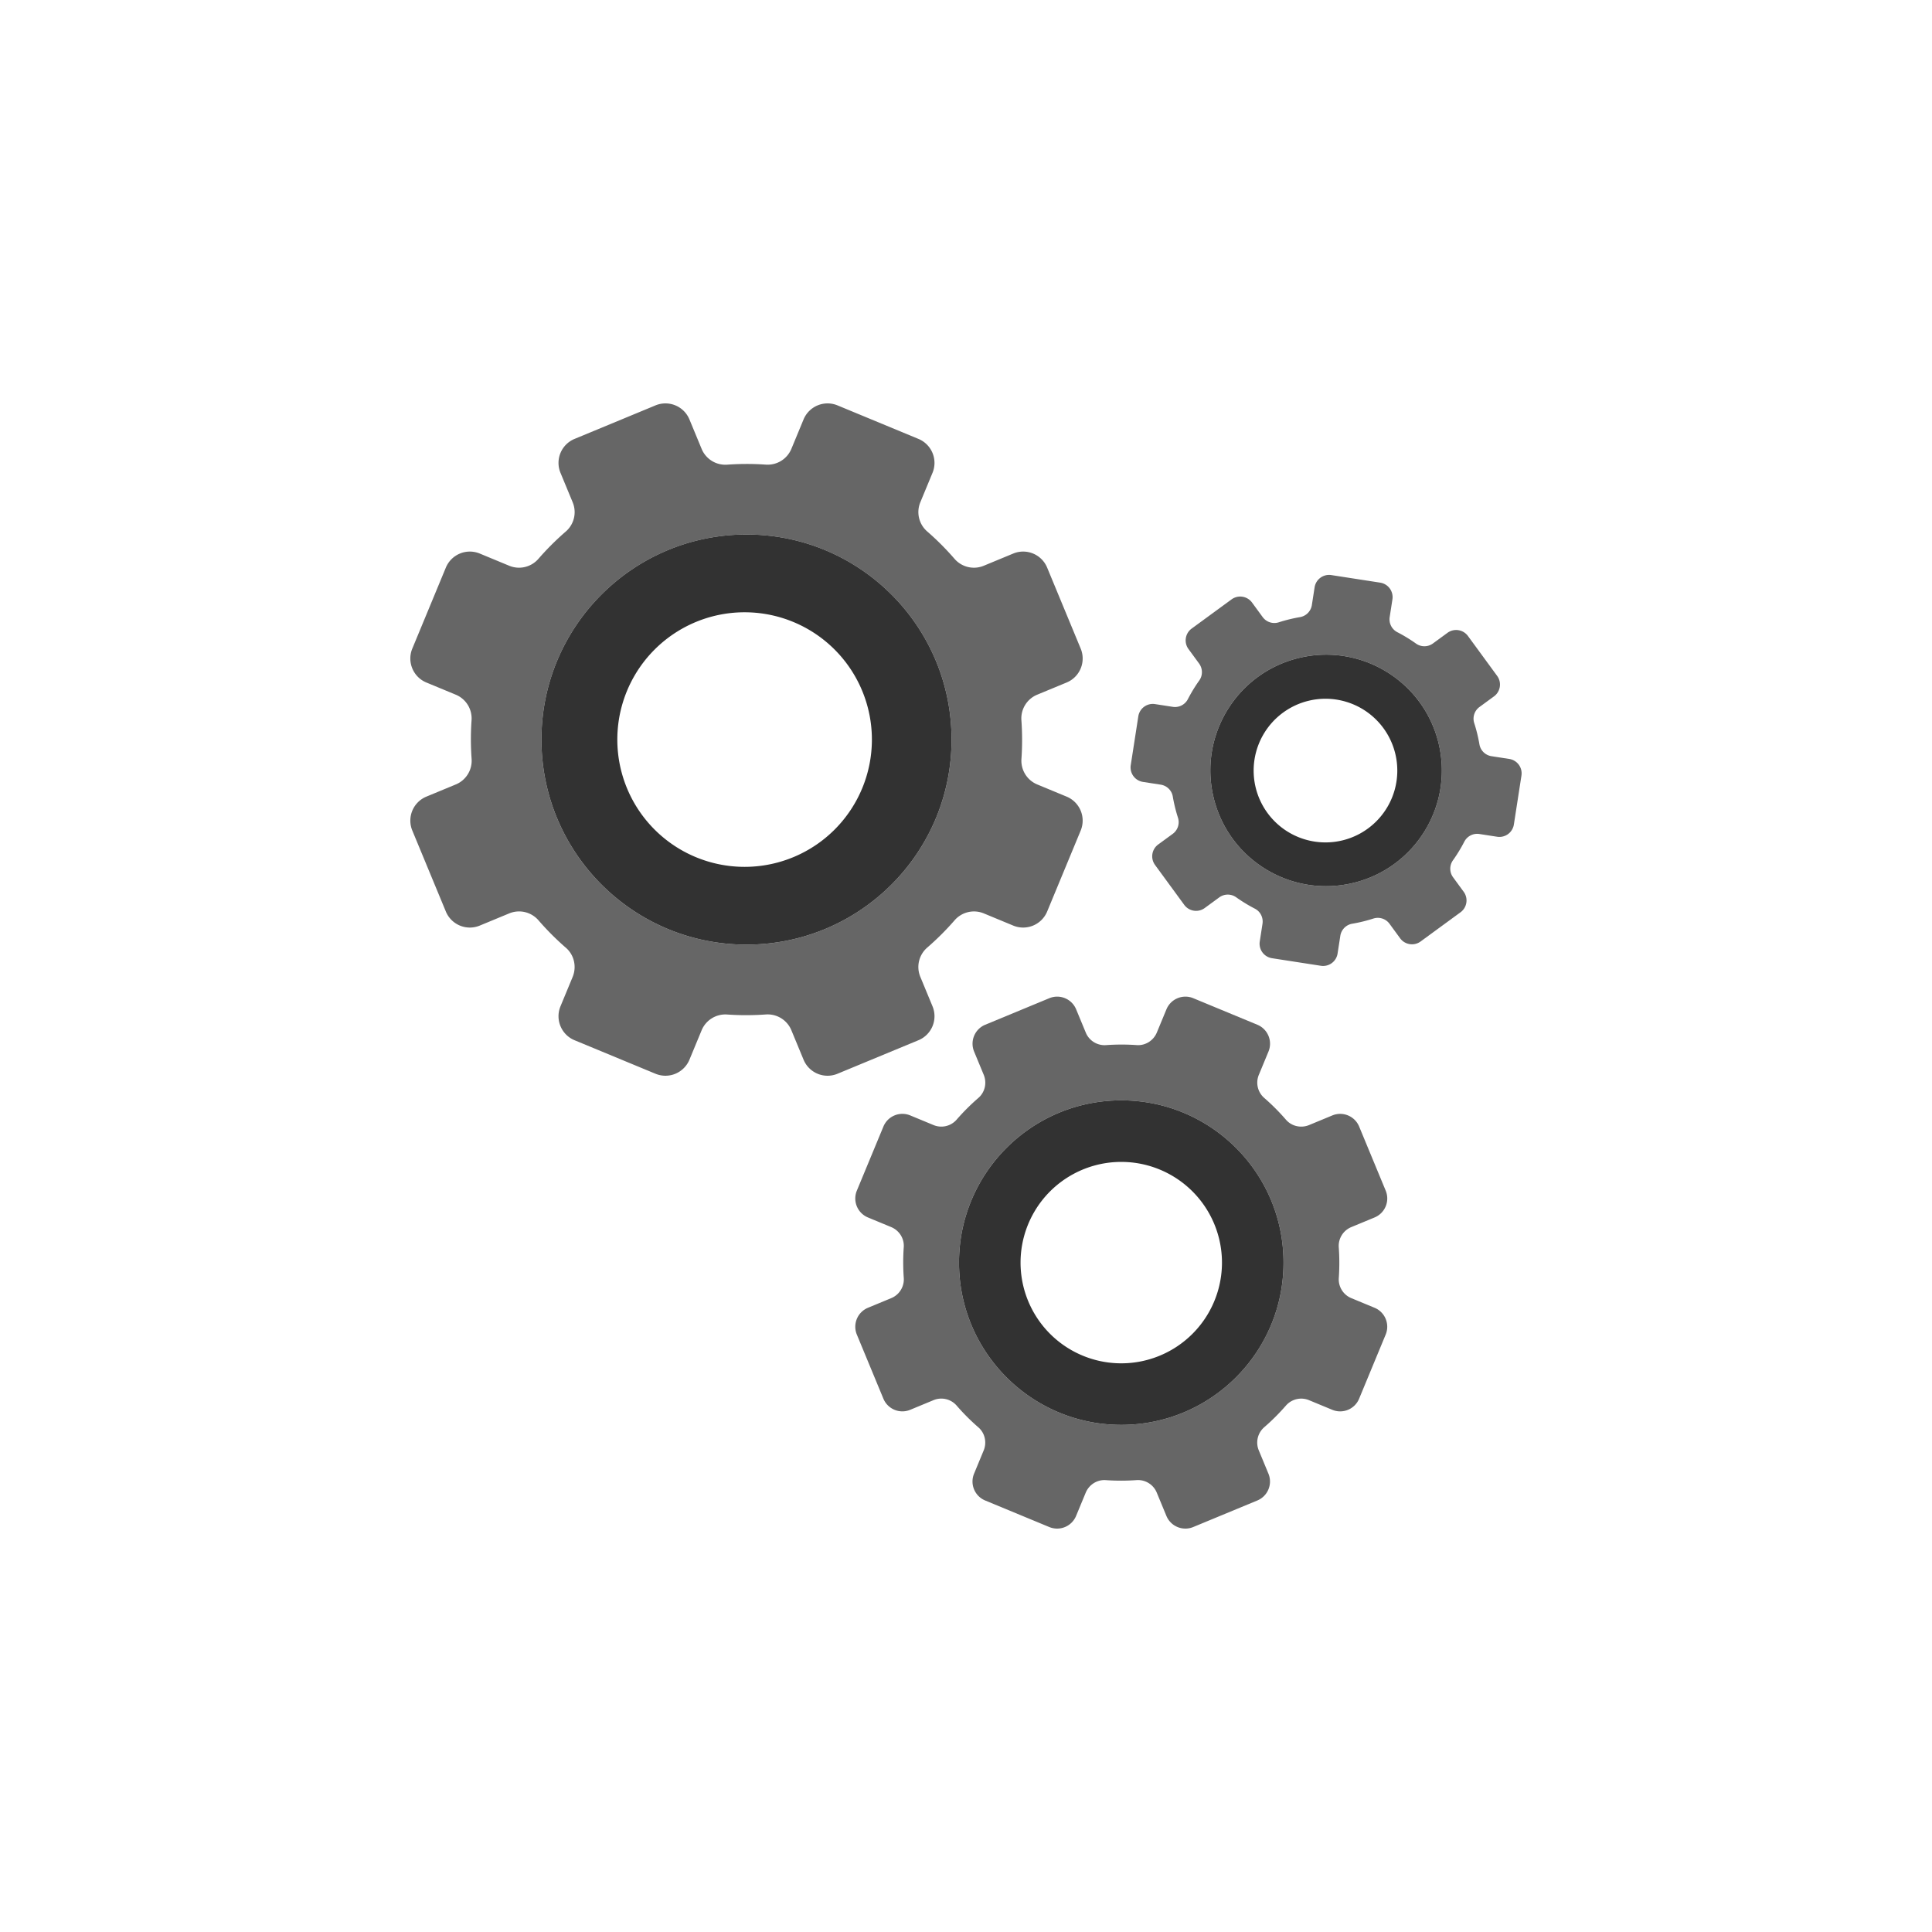 <?xml version="1.0" encoding="utf-8"?>
<svg viewBox="0 0 100 100" xmlns="http://www.w3.org/2000/svg" style="height: 100%; width: 100%; background: none; shape-rendering: auto;" width="100px" height="100px"><g class="ldl-scale" style="transform-origin: 50% 50%; transform: rotate(0deg) scale(0.8, 0.8);"><g class="ldl-ani"><g class="ldl-layer"><g class="ldl-ani"><g><g class="ldl-layer"><g class="ldl-ani" style="transform-origin: 50px 50px; transform: scale(0.91); animation: 1.111s linear 0.463s 1 normal forwards running breath-f2fbae89-4b02-473e-bb3f-cc6988a2a003;"><path fill="#666" d="M57.155 37.958l-2.081-.862a1.827 1.827 0 0 1-1.133-1.805c.066-.929.063-1.856-.003-2.774a1.825 1.825 0 0 1 1.132-1.81l2.085-.863a1.846 1.846 0 0 0 .999-2.413l-2.384-5.756a1.846 1.846 0 0 0-2.413-.999l-2.085.863a1.826 1.826 0 0 1-2.081-.48 19.411 19.411 0 0 0-1.959-1.963 1.825 1.825 0 0 1-.475-2.077l.862-2.081a1.847 1.847 0 0 0-.999-2.413l-5.756-2.384a1.847 1.847 0 0 0-2.413.999l-.862 2.081a1.827 1.827 0 0 1-1.805 1.133 19.455 19.455 0 0 0-2.774.003 1.825 1.825 0 0 1-1.81-1.132l-.863-2.085a1.846 1.846 0 0 0-2.413-.999l-5.756 2.384a1.846 1.846 0 0 0-.999 2.413l.863 2.085a1.825 1.825 0 0 1-.48 2.081 19.411 19.411 0 0 0-1.963 1.959 1.825 1.825 0 0 1-2.077.475l-2.081-.862a1.847 1.847 0 0 0-2.413.999l-2.384 5.756c-.39.942.057 2.023.999 2.413l2.081.862a1.827 1.827 0 0 1 1.133 1.805c-.066.929-.063 1.856.003 2.774a1.825 1.825 0 0 1-1.132 1.81l-2.085.863a1.846 1.846 0 0 0-.999 2.413l2.384 5.756a1.846 1.846 0 0 0 2.413.999l2.085-.863a1.825 1.825 0 0 1 2.081.48 19.411 19.411 0 0 0 1.959 1.963c.591.513.775 1.354.475 2.077l-.862 2.081c-.39.942.057 2.023.999 2.413l5.756 2.384a1.847 1.847 0 0 0 2.413-.999l.862-2.081a1.827 1.827 0 0 1 1.805-1.133c.929.066 1.856.063 2.774-.003a1.825 1.825 0 0 1 1.81 1.132l.863 2.085a1.846 1.846 0 0 0 2.413.999l5.756-2.384a1.846 1.846 0 0 0 .999-2.413l-.863-2.085a1.826 1.826 0 0 1 .48-2.081 19.411 19.411 0 0 0 1.963-1.959 1.825 1.825 0 0 1 2.077-.475l2.081.862a1.847 1.847 0 0 0 2.413-.999l2.384-5.756a1.847 1.847 0 0 0-.999-2.413zM34.394 48.48c-8.052 0-14.579-6.527-14.579-14.579s6.527-14.579 14.579-14.579 14.579 6.527 14.579 14.579S42.446 48.48 34.394 48.48z" style="fill: rgb(102, 102, 102);"></path></g></g><g class="ldl-layer"><g class="ldl-ani" style="transform-origin: 50px 50px; transform: scale(0.91); animation: 1.111s linear 0.37s 1 normal forwards running breath-f2fbae89-4b02-473e-bb3f-cc6988a2a003;"><path fill="#323232" d="M34.394 19.321c-8.052 0-14.579 6.527-14.579 14.579s6.527 14.58 14.579 14.58 14.579-6.527 14.579-14.579-6.527-14.58-14.579-14.58zm0 23.629a9.05 9.05 0 1 1 0-18.098 9.05 9.05 0 0 1 0 18.098z" style="fill: rgb(50, 50, 50);"></path></g></g></g></g></g><g class="ldl-layer"><g class="ldl-ani"><g><g class="ldl-layer"><g class="ldl-ani" style="transform-origin: 50px 50px; transform: scale(0.91); animation: 1.111s linear 0.278s 1 normal forwards running breath-f2fbae89-4b02-473e-bb3f-cc6988a2a003;"><path fill="#666" d="M79.048 74.299l-1.647-.682a1.444 1.444 0 0 1-.896-1.428 15.46 15.46 0 0 0-.002-2.195 1.443 1.443 0 0 1 .896-1.432l1.649-.683a1.46 1.46 0 0 0 .791-1.909l-1.886-4.554a1.46 1.46 0 0 0-1.909-.791l-1.649.683c-.574.238-1.24.09-1.646-.379a15.353 15.353 0 0 0-1.55-1.553 1.444 1.444 0 0 1-.376-1.644l.682-1.647a1.46 1.46 0 0 0-.791-1.909L66.16 52.29a1.46 1.46 0 0 0-1.909.791l-.682 1.647c-.237.572-.81.94-1.428.896a15.46 15.46 0 0 0-2.195.002 1.443 1.443 0 0 1-1.432-.896l-.683-1.649a1.46 1.46 0 0 0-1.909-.791l-4.554 1.886a1.46 1.46 0 0 0-.791 1.909l.683 1.649c.238.574.09 1.24-.379 1.646-.551.476-1.07.994-1.553 1.55a1.444 1.444 0 0 1-1.644.376l-1.647-.682a1.46 1.46 0 0 0-1.909.791L42.24 65.97a1.46 1.46 0 0 0 .791 1.909l1.647.682c.572.237.94.81.896 1.428a15.46 15.46 0 0 0 .002 2.195 1.443 1.443 0 0 1-.896 1.432l-1.649.683a1.46 1.46 0 0 0-.791 1.909l1.886 4.554a1.46 1.46 0 0 0 1.909.791l1.649-.683a1.445 1.445 0 0 1 1.646.379c.476.551.994 1.07 1.55 1.553.468.406.613 1.071.376 1.644l-.682 1.647a1.46 1.46 0 0 0 .791 1.909l4.554 1.886a1.46 1.46 0 0 0 1.909-.791l.682-1.647c.237-.572.81-.94 1.428-.896.735.052 1.468.05 2.195-.002a1.443 1.443 0 0 1 1.432.896l.683 1.649a1.46 1.46 0 0 0 1.909.791l4.554-1.886a1.46 1.46 0 0 0 .791-1.909l-.683-1.649a1.445 1.445 0 0 1 .379-1.646c.551-.476 1.07-.994 1.553-1.55a1.444 1.444 0 0 1 1.644-.376l1.647.682a1.46 1.46 0 0 0 1.909-.791l1.886-4.554a1.46 1.46 0 0 0-.789-1.91zm-18.009 8.326c-6.371 0-11.536-5.165-11.536-11.536s5.165-11.536 11.536-11.536 11.536 5.165 11.536 11.536-5.164 11.536-11.536 11.536z" style="fill: rgb(102, 102, 102);"></path></g></g><g class="ldl-layer"><g class="ldl-ani" style="transform-origin: 50px 50px; transform: scale(0.91); animation: 1.111s linear 0.185s 1 normal forwards running breath-f2fbae89-4b02-473e-bb3f-cc6988a2a003;"><path fill="#323232" d="M61.039 59.553c-6.371 0-11.536 5.165-11.536 11.536s5.165 11.536 11.536 11.536 11.536-5.165 11.536-11.536-5.164-11.536-11.536-11.536zm0 18.696a7.16 7.16 0 1 1 0-14.32 7.16 7.16 0 0 1 0 14.32z" style="fill: rgb(50, 50, 50);"></path></g></g></g></g></g><g class="ldl-layer"><g class="ldl-ani"><g><g class="ldl-layer"><g class="ldl-ani" style="transform-origin: 50px 50px; transform: scale(0.91); animation: 1.111s linear 0.093s 1 normal forwards running breath-f2fbae89-4b02-473e-bb3f-cc6988a2a003;"><path fill="#666" d="M88.623 35.278l-1.256-.194a1.03 1.03 0 0 1-.862-.838 10.945 10.945 0 0 0-.372-1.52 1.03 1.03 0 0 1 .379-1.144l1.027-.752c.464-.34.565-.992.225-1.456l-2.076-2.837a1.042 1.042 0 0 0-1.456-.225l-1.028.752a1.03 1.03 0 0 1-1.205.015 10.961 10.961 0 0 0-1.337-.815 1.029 1.029 0 0 1-.538-1.075l.194-1.256a1.042 1.042 0 0 0-.87-1.189l-3.474-.538a1.042 1.042 0 0 0-1.189.87l-.194 1.256a1.03 1.03 0 0 1-.838.862c-.518.088-1.026.213-1.52.372a1.03 1.03 0 0 1-1.144-.379l-.752-1.028a1.042 1.042 0 0 0-1.456-.225l-2.837 2.076c-.464.34-.565.992-.225 1.456l.752 1.027c.262.358.272.844.015 1.205-.301.423-.574.869-.815 1.337a1.029 1.029 0 0 1-1.075.538l-1.256-.194a1.042 1.042 0 0 0-1.189.87l-.538 3.474a1.042 1.042 0 0 0 .87 1.189l1.256.194c.437.068.788.403.862.838.088.518.213 1.026.372 1.52a1.03 1.03 0 0 1-.379 1.144l-1.028.752c-.464.34-.565.992-.225 1.456l2.076 2.837c.34.464.992.565 1.456.225L68 45.126a1.03 1.03 0 0 1 1.205-.015c.423.301.869.574 1.337.815.393.202.606.639.538 1.075l-.194 1.256a1.042 1.042 0 0 0 .87 1.189l3.474.538a1.042 1.042 0 0 0 1.189-.87l.194-1.256a1.03 1.03 0 0 1 .838-.862 10.945 10.945 0 0 0 1.52-.372 1.03 1.03 0 0 1 1.144.379l.752 1.028c.34.464.992.565 1.456.225l2.837-2.076c.464-.34.565-.992.225-1.456l-.752-1.028a1.03 1.03 0 0 1-.015-1.205c.301-.423.574-.869.815-1.337a1.029 1.029 0 0 1 1.075-.538l1.256.194a1.042 1.042 0 0 0 1.189-.87l.538-3.474a1.037 1.037 0 0 0-.868-1.188zm-11.072 8.811c-4.415 1.076-8.866-1.63-9.942-6.045s1.63-8.866 6.045-9.942c4.415-1.076 8.866 1.63 9.942 6.045s-1.63 8.866-6.045 9.942z" style="fill: rgb(102, 102, 102);"></path></g></g><g class="ldl-layer"><g class="ldl-ani" style="transform-origin: 50px 50px; transform: scale(0.91); animation: 1.111s linear 0s 1 normal forwards running breath-f2fbae89-4b02-473e-bb3f-cc6988a2a003;"><path fill="#323232" d="M73.654 28.102c-4.415 1.076-7.121 5.527-6.045 9.942s5.527 7.121 9.942 6.045c4.415-1.076 7.121-5.527 6.045-9.942s-5.527-7.121-9.942-6.045zm3.158 12.955a5.107 5.107 0 1 1-2.419-9.923 5.107 5.107 0 0 1 2.419 9.923z" style="fill: rgb(50, 50, 50);"></path></g></g></g></g></g></g></g><style id="breath-f2fbae89-4b02-473e-bb3f-cc6988a2a003" data-anikit="">@keyframes breath-f2fbae89-4b02-473e-bb3f-cc6988a2a003
{
  0% {
    animation-timing-function: cubic-bezier(0.965,0.241,-0.07,0.791);
    transform: scale(0.91);
  }
  51% {
    animation-timing-function: cubic-bezier(0.923,0.263,-0.031,0.763);
    transform: scale(1.03);
  }
  100% {
    transform: scale(0.91);
  }
}</style><!-- [ldio] generated by https://loading.io/ --></svg>